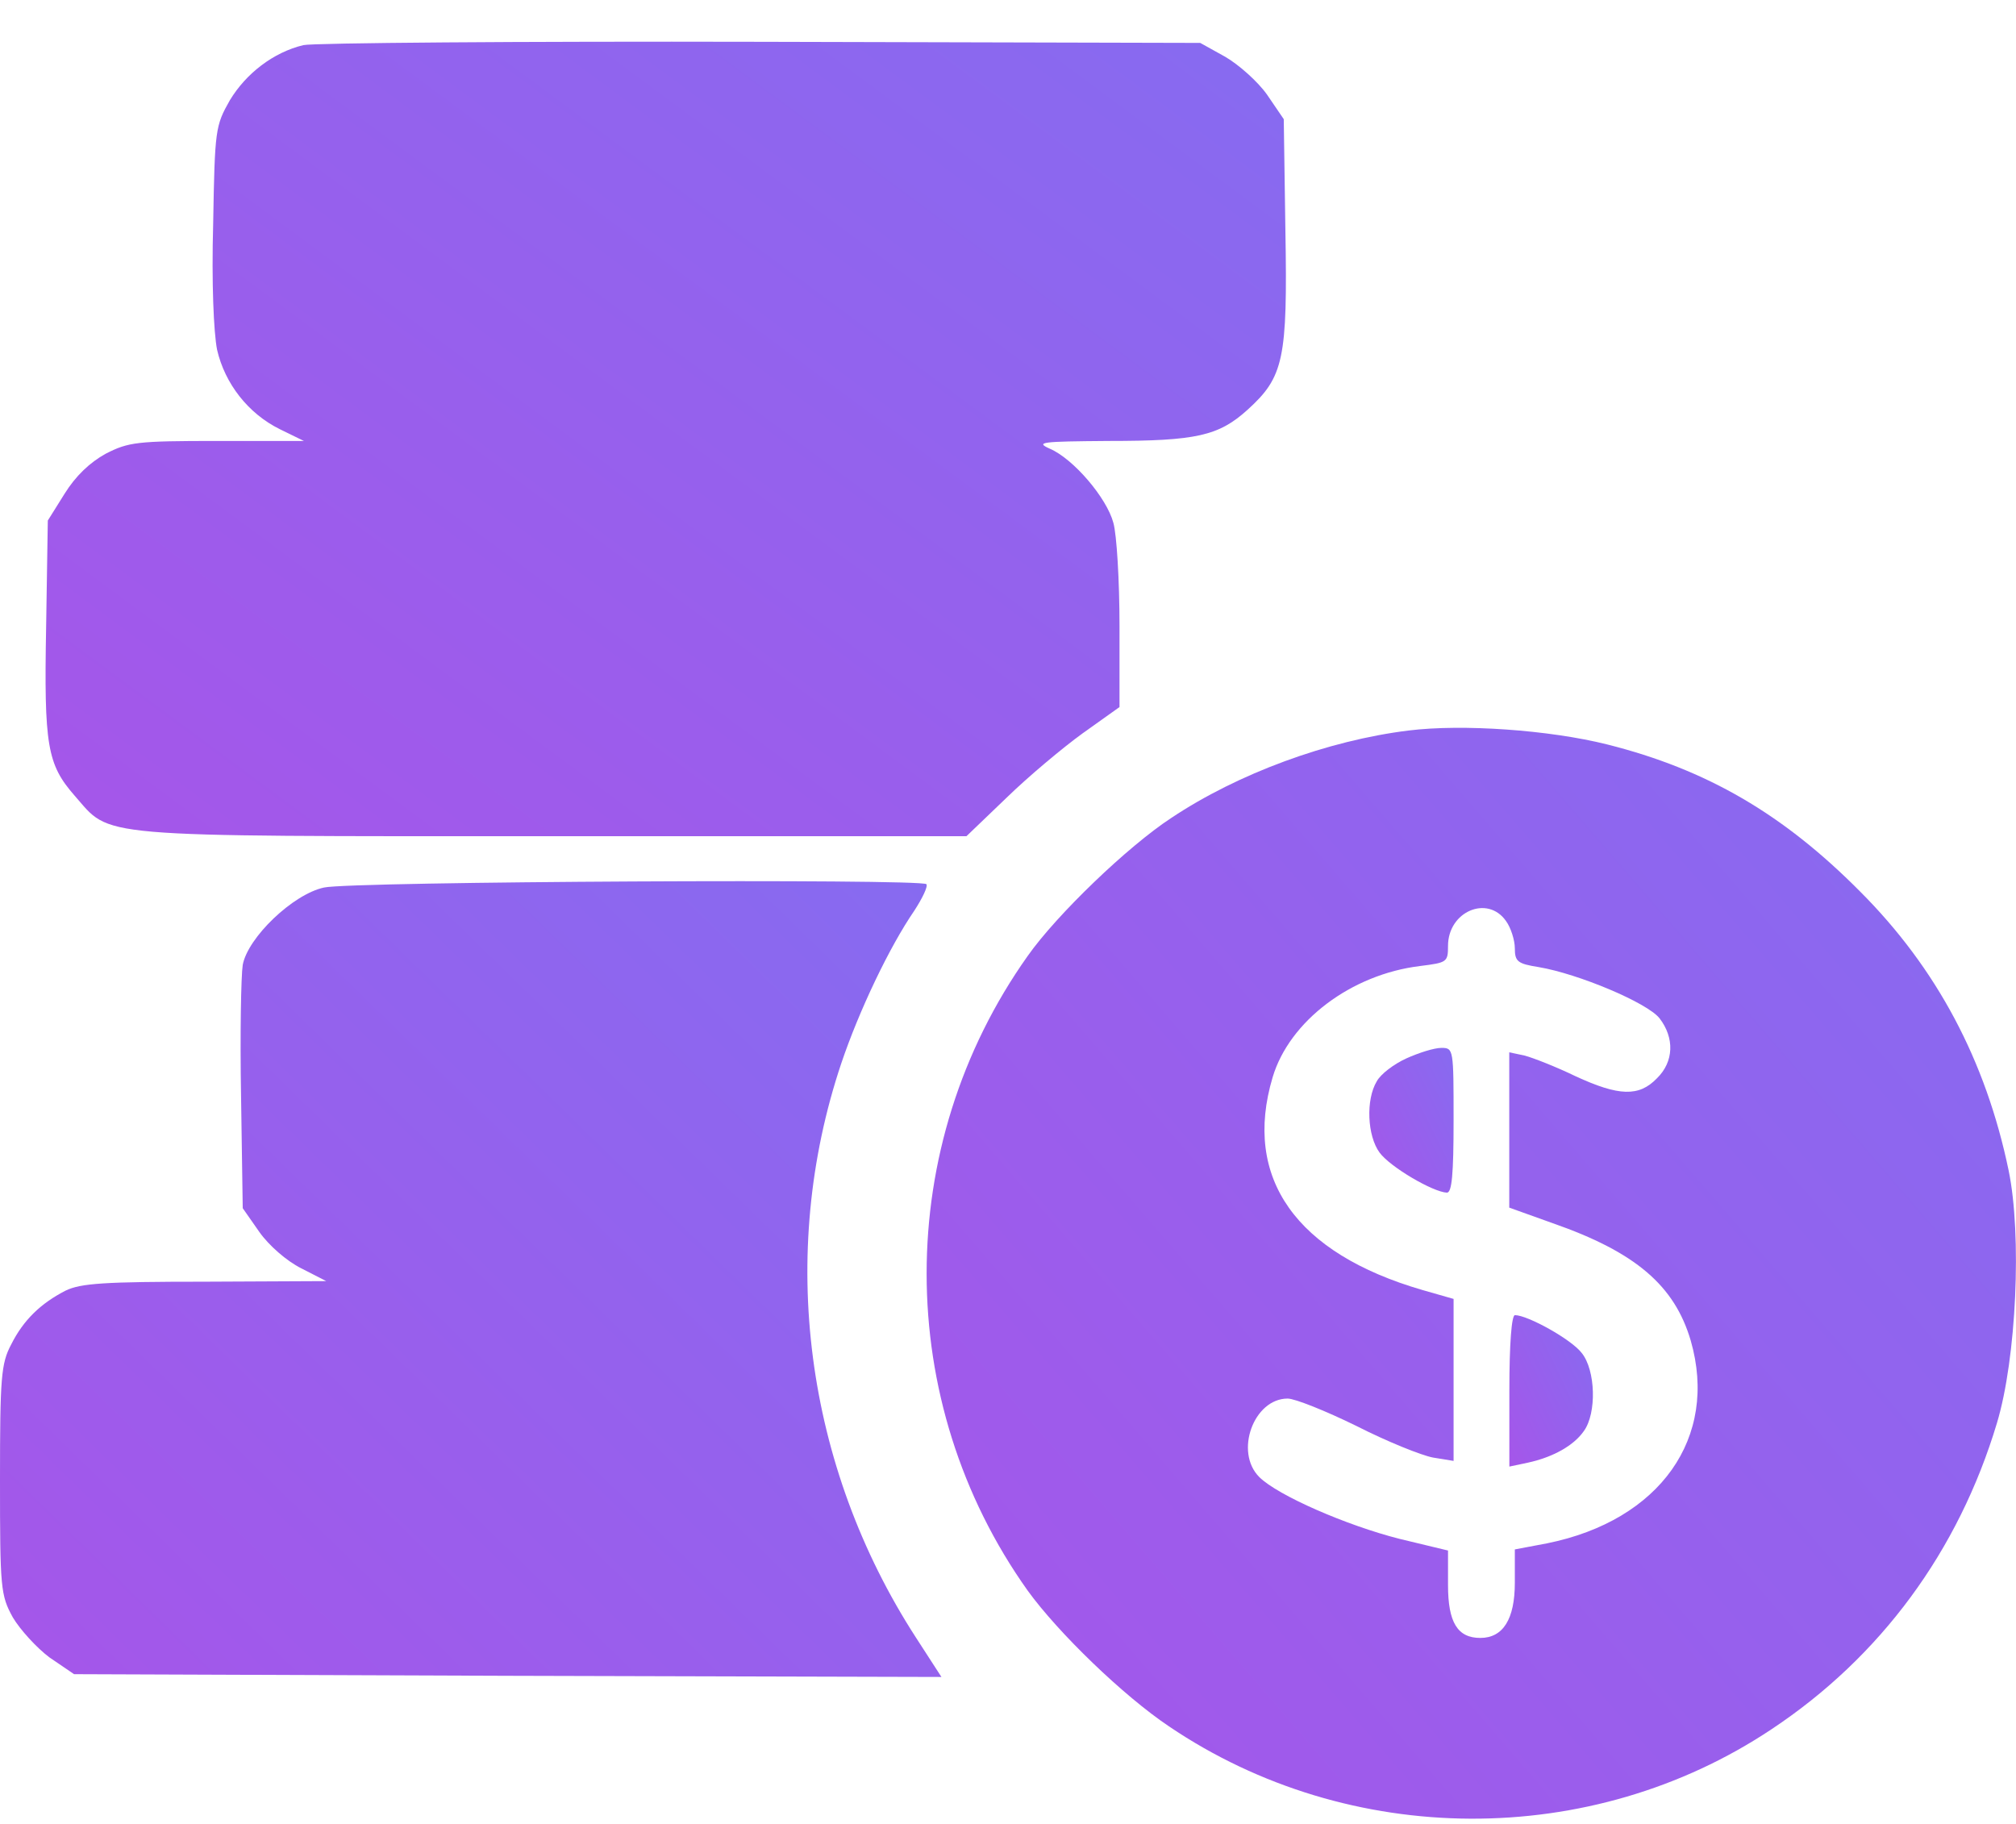 <svg width="42" height="38" viewBox="0 0 42 38" fill="none" xmlns="http://www.w3.org/2000/svg">
<path d="M6.32 0.94C5.693 1.091 5.125 1.532 4.789 2.088C4.487 2.622 4.475 2.691 4.441 4.663C4.406 5.893 4.452 6.925 4.522 7.285C4.684 7.992 5.171 8.618 5.832 8.943L6.331 9.187H4.522C2.852 9.187 2.678 9.21 2.202 9.453C1.866 9.639 1.576 9.917 1.344 10.289L0.996 10.845L0.961 13.061C0.915 15.531 0.984 15.925 1.553 16.575C2.33 17.456 1.808 17.422 11.492 17.422H20.134L20.969 16.621C21.421 16.181 22.14 15.578 22.558 15.276L23.323 14.731V13.037C23.323 12.098 23.265 11.135 23.195 10.892C23.056 10.37 22.36 9.558 21.873 9.349C21.56 9.21 21.699 9.198 23.091 9.187C24.924 9.187 25.388 9.082 25.991 8.537C26.745 7.853 26.826 7.482 26.779 4.802L26.745 2.483L26.397 1.972C26.2 1.694 25.805 1.346 25.527 1.184L25.005 0.894L15.842 0.871C10.808 0.859 6.517 0.894 6.32 0.94Z" fill="url(#paint0_linear_40432_2547)"/>
<path d="M29.343 15.22C27.662 15.428 25.794 16.113 24.402 17.041C23.498 17.632 22.013 19.059 21.41 19.917C18.603 23.872 18.603 29.196 21.41 33.139C22.048 34.021 23.405 35.332 24.356 35.969C28.114 38.51 33.148 38.533 36.906 36.028C39.179 34.52 40.803 32.316 41.603 29.648C42.009 28.303 42.125 25.728 41.846 24.383C41.371 22.098 40.35 20.172 38.75 18.572C37.149 16.959 35.56 16.032 33.484 15.51C32.278 15.208 30.468 15.08 29.343 15.22ZM31.373 19.186C31.477 19.326 31.559 19.592 31.559 19.755C31.559 20.033 31.617 20.079 32.057 20.149C32.881 20.288 34.319 20.891 34.574 21.216C34.887 21.622 34.876 22.121 34.516 22.469C34.145 22.852 33.727 22.84 32.823 22.422C32.417 22.225 31.941 22.04 31.767 21.993L31.443 21.924V23.547V25.16L32.347 25.484C34.075 26.087 34.887 26.783 35.224 27.932C35.804 29.95 34.586 31.678 32.231 32.154L31.559 32.281V32.977C31.559 33.731 31.315 34.125 30.84 34.125C30.364 34.125 30.167 33.801 30.167 33.023V32.304L29.158 32.061C28.056 31.782 26.618 31.156 26.235 30.773C25.713 30.251 26.119 29.138 26.826 29.138C26.977 29.138 27.615 29.393 28.253 29.706C28.891 30.031 29.61 30.321 29.854 30.367L30.283 30.437V28.755V27.062L29.633 26.876C27 26.111 25.887 24.545 26.513 22.445C26.861 21.274 28.149 20.3 29.587 20.126C30.144 20.056 30.167 20.045 30.167 19.708C30.167 18.989 30.99 18.641 31.373 19.186Z" fill="url(#paint1_linear_40432_2547)"/>
<path d="M29.297 22.052C29.042 22.168 28.764 22.377 28.683 22.528C28.451 22.911 28.485 23.665 28.741 24.013C28.961 24.314 29.854 24.836 30.144 24.848C30.248 24.848 30.283 24.465 30.283 23.34C30.283 21.855 30.283 21.832 30.028 21.832C29.877 21.832 29.553 21.936 29.297 22.052Z" fill="url(#paint2_linear_40432_2547)"/>
<path d="M31.445 28.977V30.555L31.828 30.474C32.362 30.358 32.791 30.114 32.999 29.812C33.266 29.441 33.243 28.548 32.953 28.189C32.744 27.91 31.828 27.4 31.561 27.4C31.492 27.4 31.445 27.991 31.445 28.977Z" fill="url(#paint3_linear_40432_2547)"/>
<path d="M6.75 18.491C6.101 18.63 5.161 19.535 5.057 20.103C5.022 20.323 4.999 21.553 5.022 22.84L5.057 25.172L5.405 25.67C5.602 25.949 5.973 26.273 6.275 26.424L6.797 26.691L4.268 26.703C2.169 26.703 1.682 26.737 1.369 26.888C0.847 27.155 0.487 27.503 0.232 28.013C0.023 28.407 0 28.698 0 30.832C0 33.093 0.012 33.233 0.267 33.697C0.418 33.952 0.766 34.334 1.032 34.532L1.543 34.88L10.578 34.914L19.613 34.938L19.08 34.114C16.771 30.542 16.192 26.134 17.526 22.156C17.897 21.054 18.535 19.72 19.045 18.978C19.219 18.711 19.335 18.468 19.3 18.421C19.184 18.305 7.307 18.363 6.75 18.491Z" fill="url(#paint4_linear_40432_2547)"/>
<defs>
<linearGradient id="paint0_linear_40432_2547" x1="3.897" y1="22.865" x2="53.769" y2="-44.513" gradientUnits="userSpaceOnUse">
<stop stop-color="#A854E9"/>
<stop offset="1" stop-color="#4F91FC"/>
</linearGradient>
<linearGradient id="paint1_linear_40432_2547" x1="21.894" y1="45.363" x2="92.732" y2="-15.856" gradientUnits="userSpaceOnUse">
<stop stop-color="#A854E9"/>
<stop offset="1" stop-color="#4F91FC"/>
</linearGradient>
<linearGradient id="paint2_linear_40432_2547" x1="28.728" y1="25.839" x2="36.363" y2="21.991" gradientUnits="userSpaceOnUse">
<stop stop-color="#A854E9"/>
<stop offset="1" stop-color="#4F91FC"/>
</linearGradient>
<linearGradient id="paint3_linear_40432_2547" x1="31.644" y1="31.592" x2="39.373" y2="27.901" gradientUnits="userSpaceOnUse">
<stop stop-color="#A854E9"/>
<stop offset="1" stop-color="#4F91FC"/>
</linearGradient>
<linearGradient id="paint4_linear_40432_2547" x1="2.238" y1="40.389" x2="54.449" y2="-13.069" gradientUnits="userSpaceOnUse">
<stop stop-color="#A854E9"/>
<stop offset="1" stop-color="#4F91FC"/>
</linearGradient>
</defs>
</svg>
